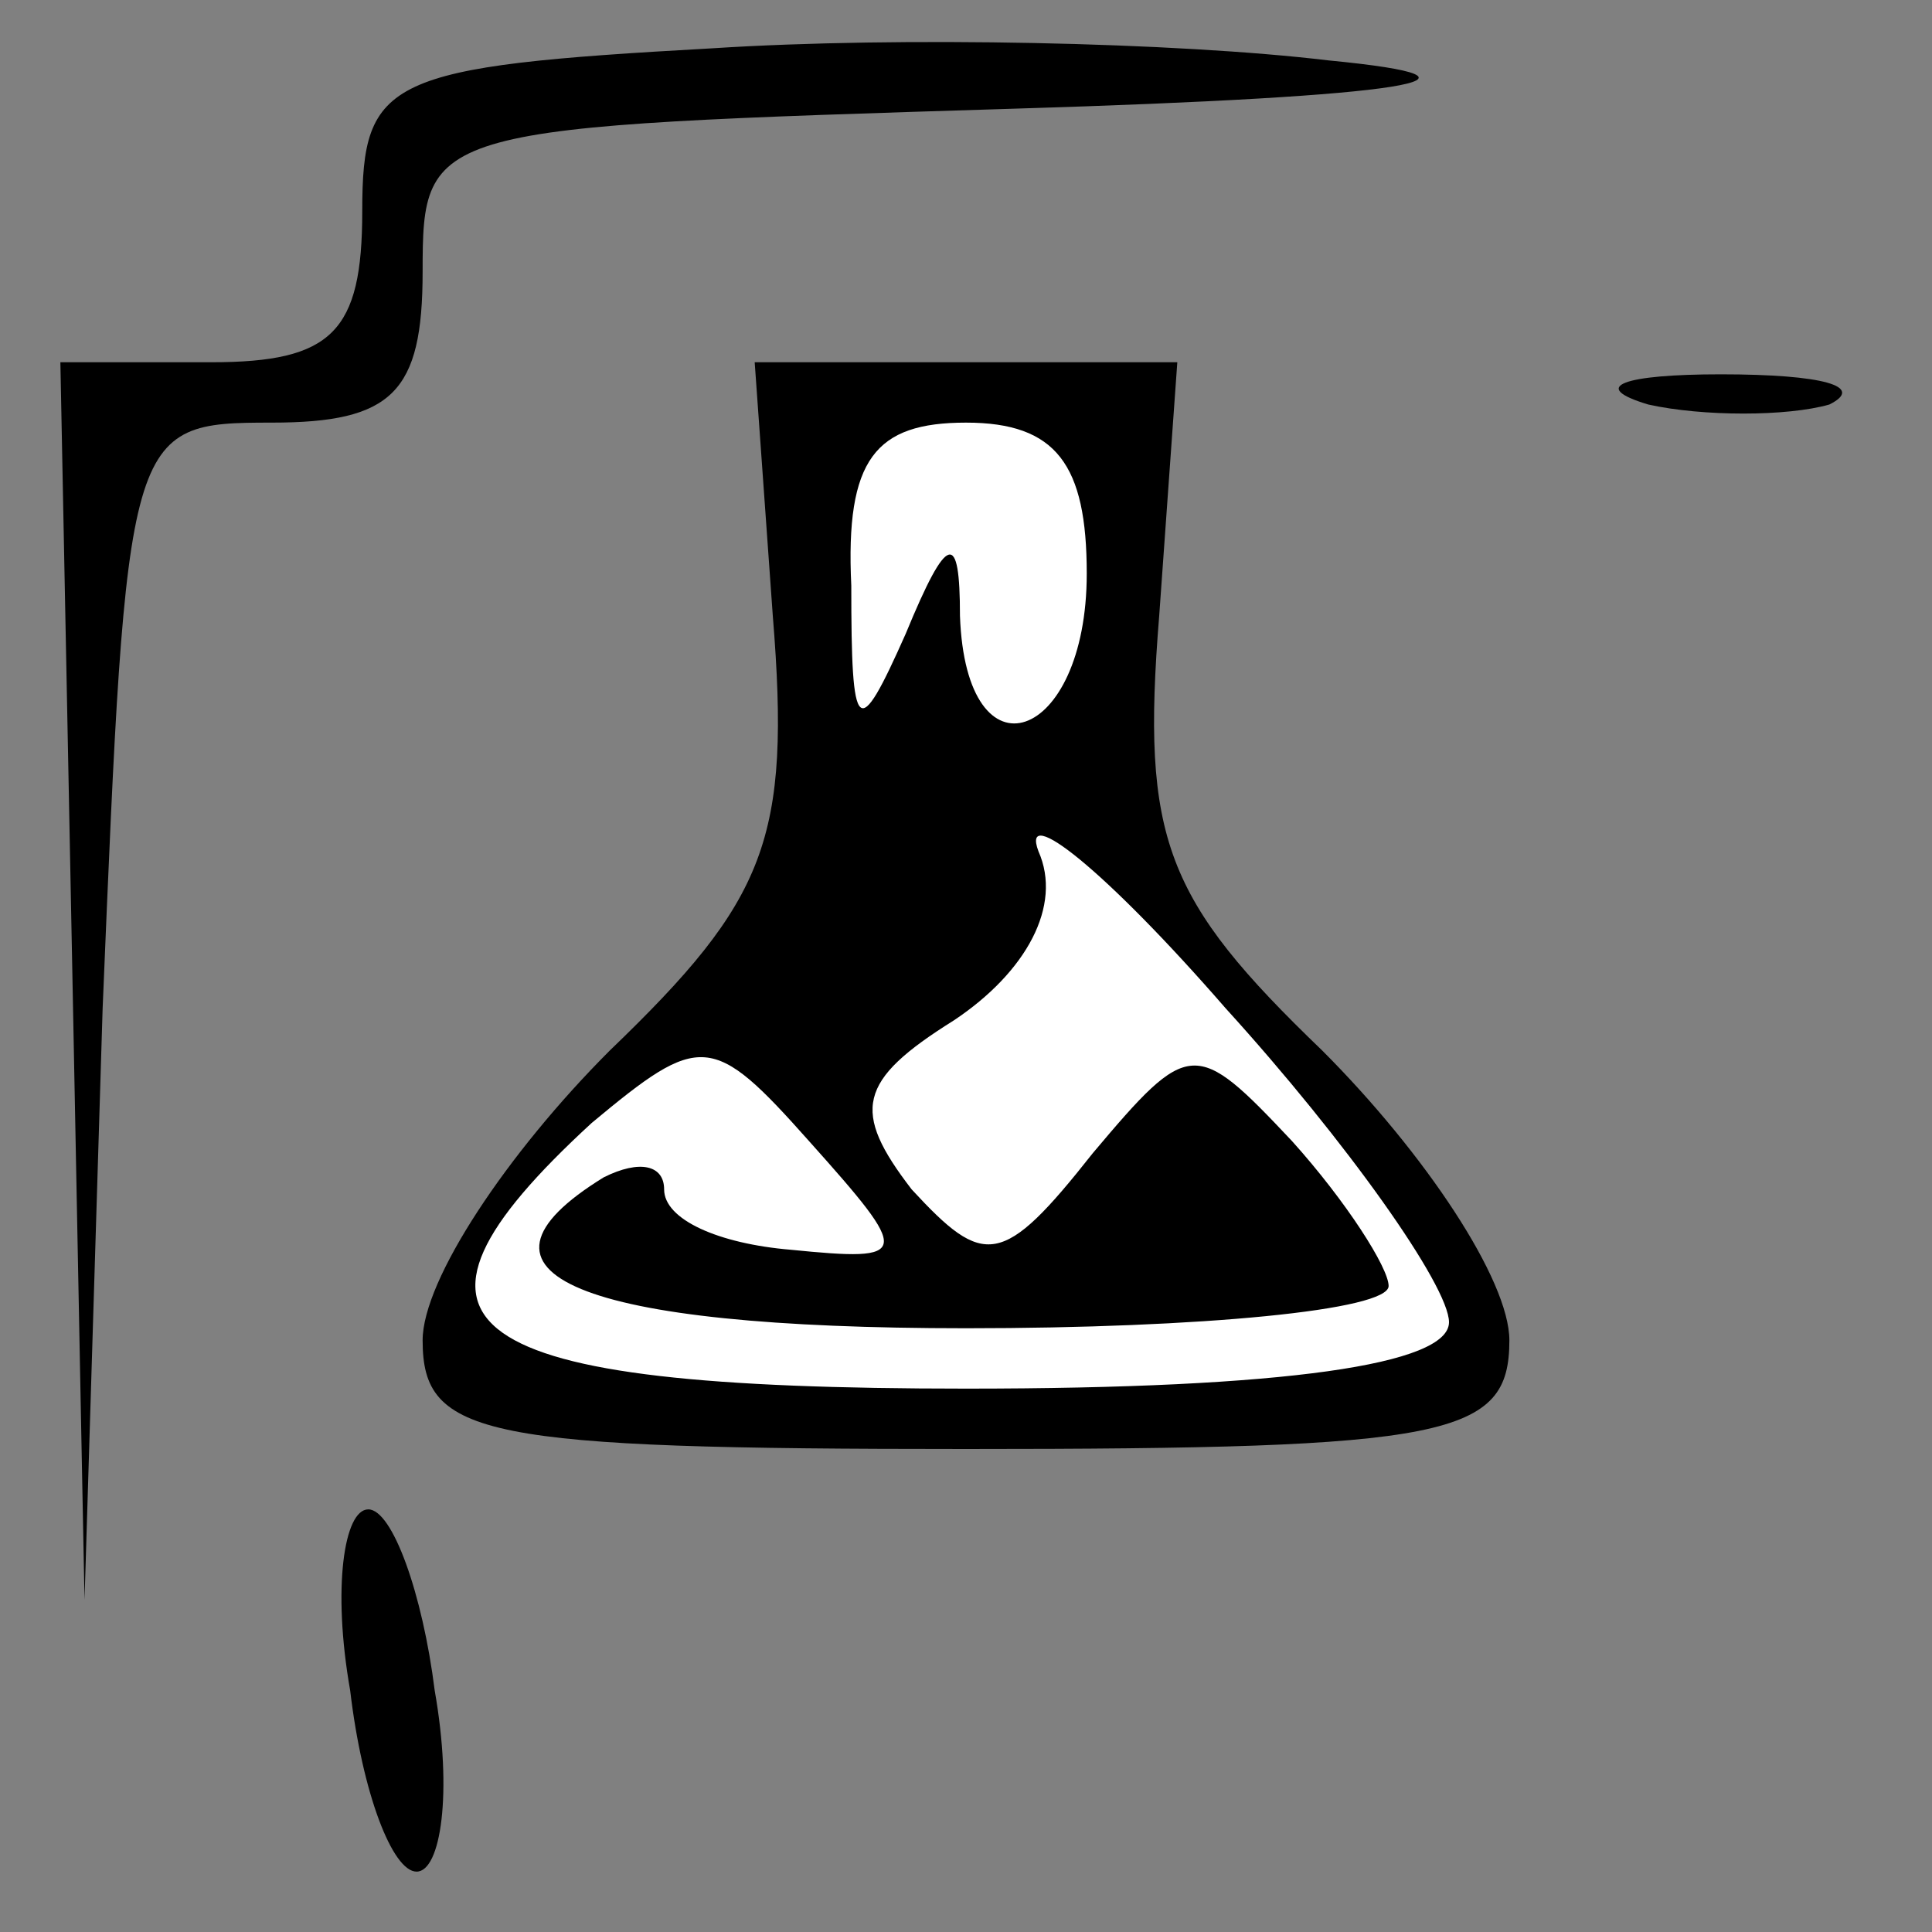 <?xml version="1.0" standalone="no"?>
<!DOCTYPE svg PUBLIC "-//W3C//DTD SVG 20010904//EN"
 "http://www.w3.org/TR/2001/REC-SVG-20010904/DTD/svg10.dtd">
<svg version="1.0" xmlns="http://www.w3.org/2000/svg"
 width="32pt" height="32pt" viewBox="0 0 32 32"
 preserveAspectRatio="xMidYMid meet">
<rect x="0" y="0" width="32" height="32" fill="#808080" stroke="none"/>
<g transform="translate(0,32) scale(0.1,-0.1)"
fill="#000000" stroke="none">
<path fill="#000000" stroke="none" d="M118 312 c-54 -3 -58 -5 -58 -27 0 -20
-5 -25 -25 -25 l-25 0 2 -102 2 -103 3 98 c4 96 4 97 28 97 20 0 25 5 25 25 0
24 1 24 98 27 66 2 83 5 52 8 -25 3 -71 4 -102 2z"/>
<path fill="#000000" stroke="none" d="M128 218 c3 -37 -1 -47 -27 -72 -17
-17 -31 -38 -31 -48 0 -16 10 -18 90 -18 80 0 90 2 90 18 0 10 -14 31 -31 48
-26 25 -30 35 -27 72 l3 42 -35 0 -35 0 3 -42z"/>
<path fill="#ffffff" stroke="none" d="M180 225 c0 -28 -20 -35 -21 -7 0 14
-2 14 -9 -3 -8 -18 -9 -17 -9 8 -1 21 4 27 19 27 15 0 20 -7 20 -25z"/>
<path fill="#ffffff" stroke="none" d="M240 101 c0 -7 -27 -11 -80 -11 -85 0
-99 10 -62 44 18 15 20 15 36 -3 17 -19 17 -20 -3 -18 -12 1 -21 5 -21 10 0 4
-4 5 -10 2 -26 -16 -4 -25 60 -25 39 0 70 3 70 7 0 3 -7 14 -16 24 -16 17 -17
17 -33 -2 -15 -19 -18 -19 -30 -6 -10 13 -9 18 7 28 12 8 18 19 14 28 -3 8 11
-3 31 -26 20 -22 37 -46 37 -52z"/>
<path fill="#000000" stroke="none" d="M273 253 c9 -2 23 -2 30 0 6 3 -1 5
-18 5 -16 0 -22 -2 -12 -5z"/>
<path fill="#000000" stroke="none" d="M58 40 c2 -17 7 -30 11 -30 4 0 6 13 3
30 -2 16 -7 30 -11 30 -4 0 -6 -13 -3 -30z"/>
</g>
</svg>
